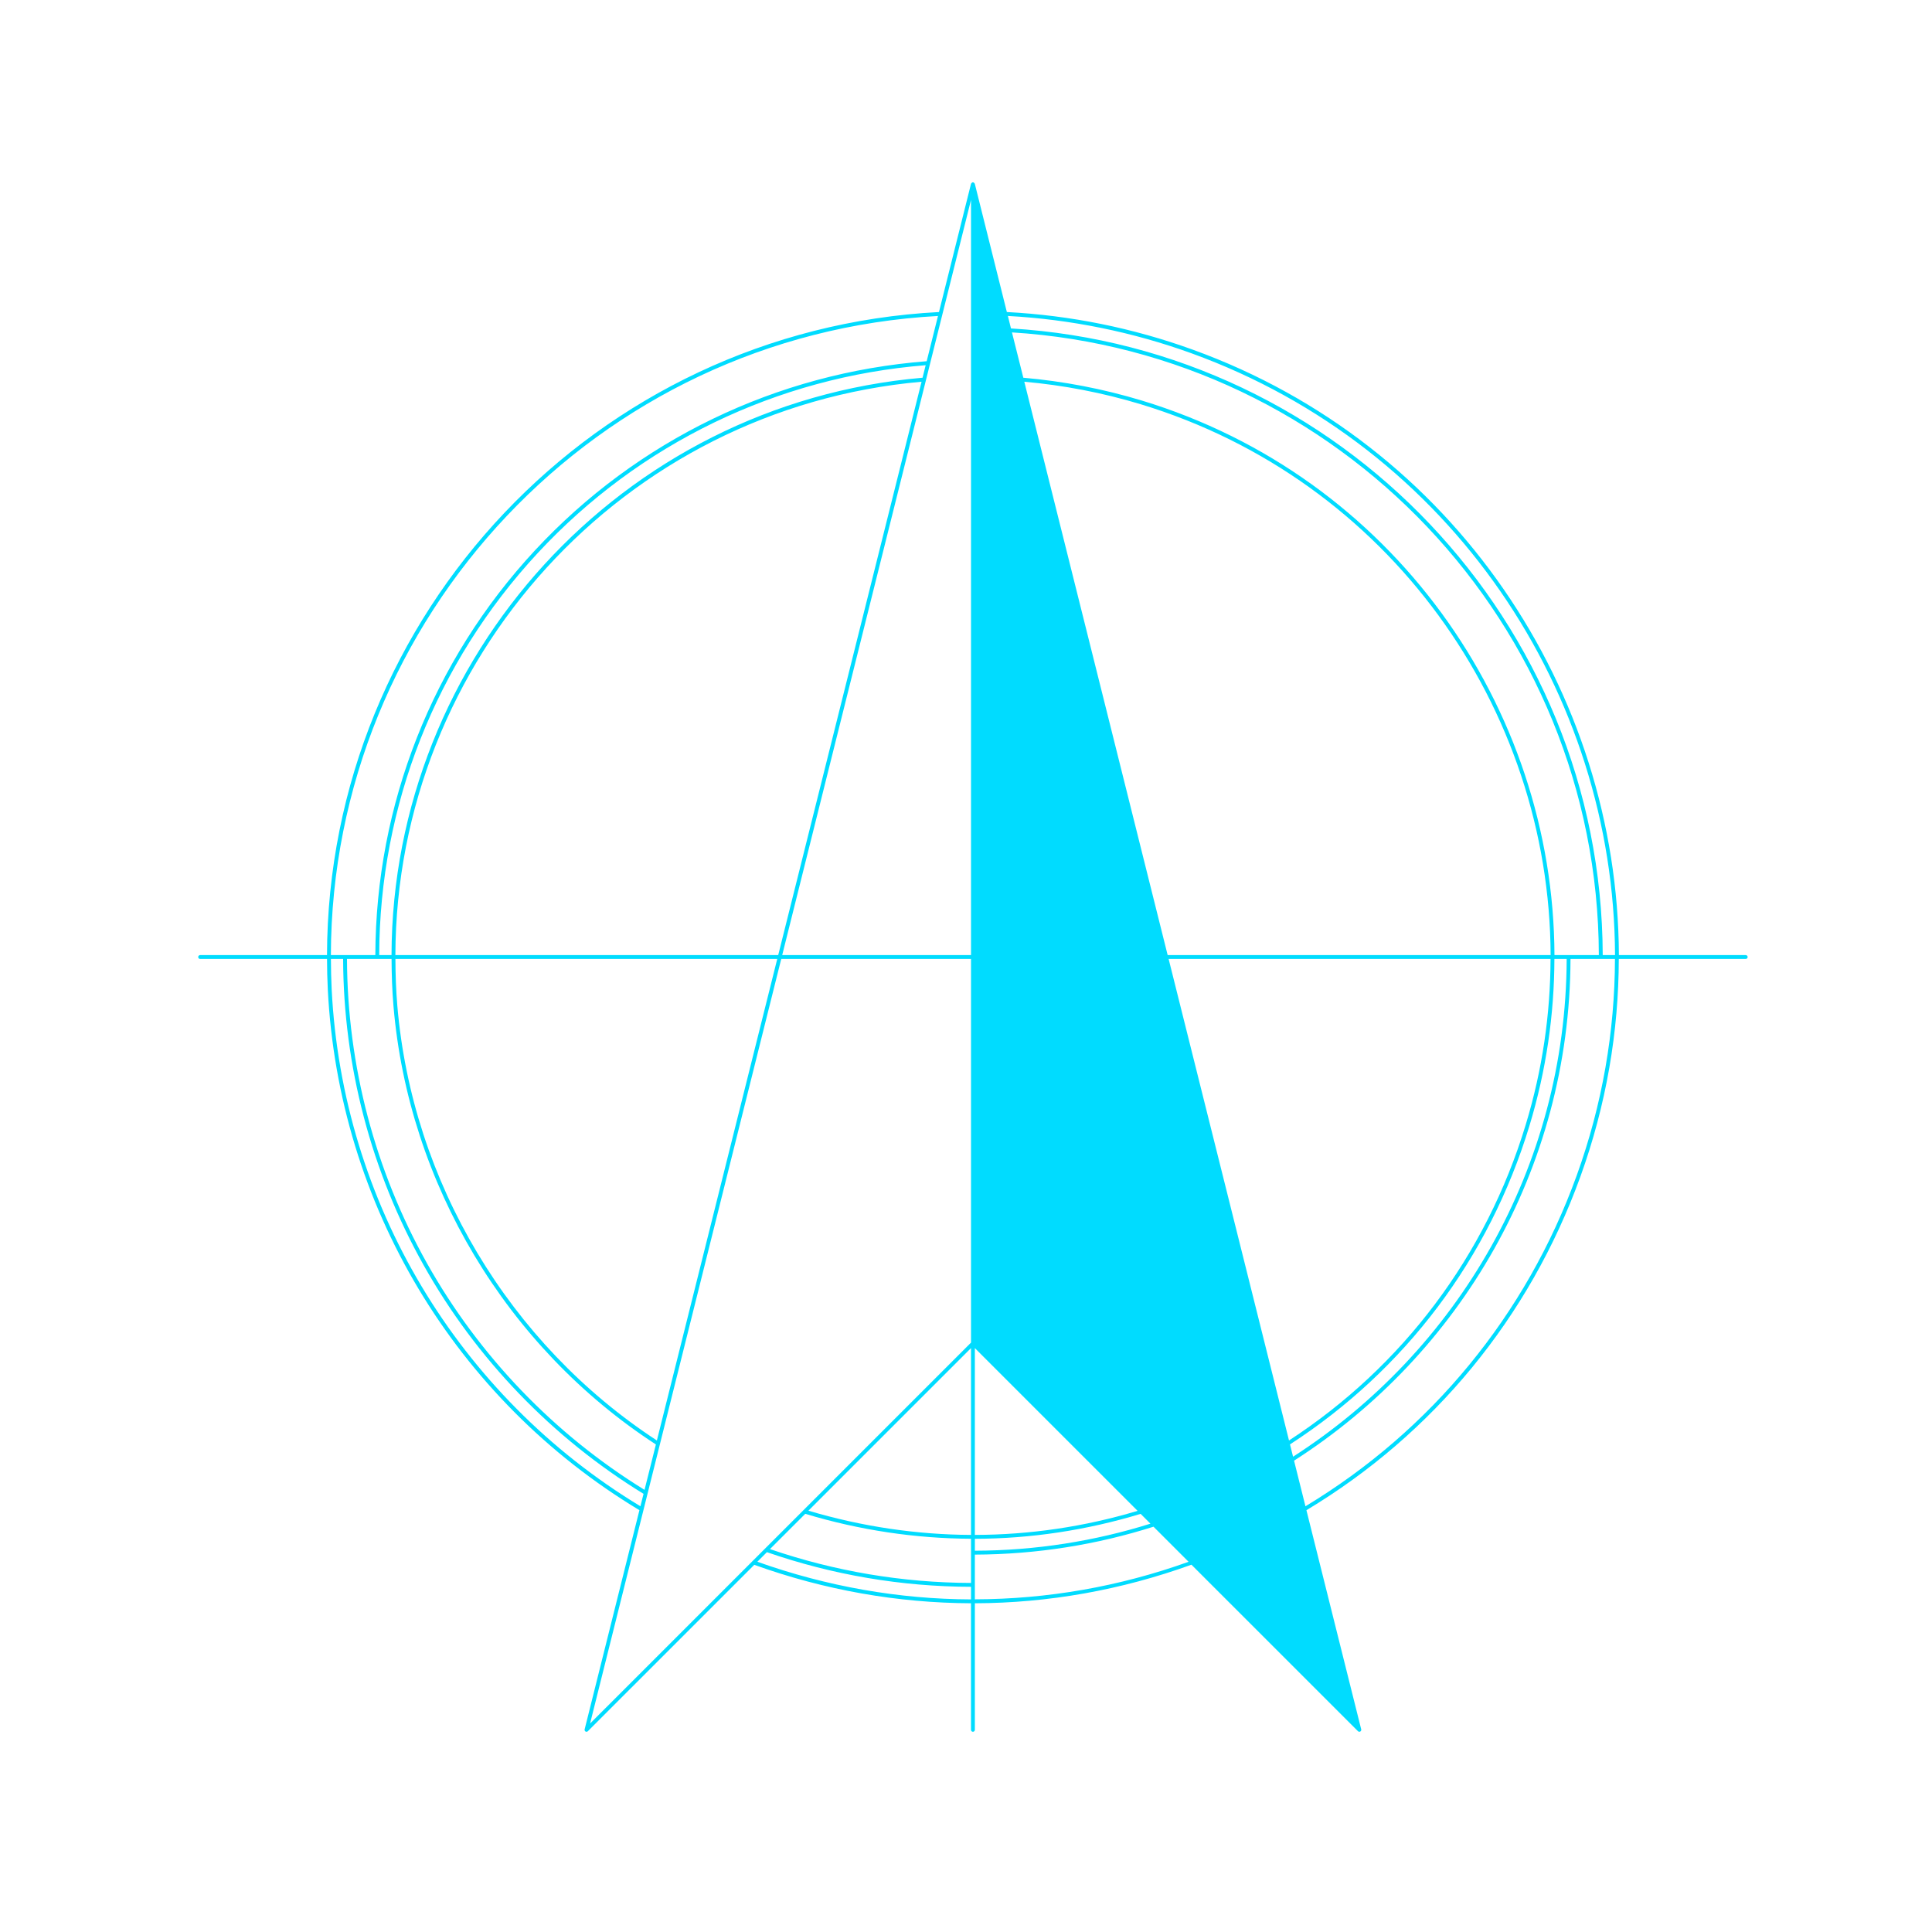 <svg fill="#00DCFF" xmlns="http://www.w3.org/2000/svg" xmlns:xlink="http://www.w3.org/1999/xlink" version="1.1" x="0px" y="0px" viewBox="0 0 100 100" enable-background="new 0 0 100 100" xml:space="preserve"><path fill="#00DCFF" d="M90.359,49.436h-6.566C83.738,35.803,75.283,23,61.736,18.098c-3.096-1.121-6.332-1.775-9.621-1.947  l-1.659-6.639c-0.003-0.012-0.012-0.016-0.018-0.023c-0.018-0.029-0.043-0.053-0.08-0.053s-0.062,0.023-0.08,0.053  c-0.006,0.008-0.015,0.012-0.018,0.023l-1.659,6.639c-17.778,0.934-31.633,15.676-31.675,33.285h-6.568c-0.055,0-0.1,0.045-0.1,0.1  s0.045,0.1,0.1,0.1h6.569c0.002,0.525,0.013,1.053,0.04,1.582c0.56,11.131,6.588,21.199,16.129,26.949l-2.836,11.346  c-0.01,0.043,0.01,0.088,0.049,0.111c0.038,0.021,0.088,0.014,0.119-0.018l8.613-8.611c3.656,1.316,7.441,1.975,11.217,1.99v6.551  c0,0.055,0.045,0.1,0.1,0.1s0.1-0.045,0.1-0.1v-6.551c3.797-0.01,7.581-0.684,11.211-1.996l8.619,8.617  c0.02,0.02,0.045,0.029,0.07,0.029c0.018,0,0.033-0.004,0.049-0.012c0.039-0.023,0.059-0.068,0.049-0.111l-2.836-11.344  c6.562-3.939,11.535-9.959,14.176-17.254c1.348-3.723,1.986-7.531,1.992-11.279h6.57c0.055,0,0.1-0.045,0.1-0.1  S90.414,49.436,90.359,49.436z M61.668,18.285c13.467,4.875,21.871,17.598,21.926,31.15h-0.637  C82.904,32.168,69.357,18.021,52.328,17l-0.16-0.646C55.414,16.531,58.611,17.18,61.668,18.285z M33.361,77.115  c-4.678-2.883-8.568-6.934-11.258-11.725c-2.695-4.803-4.125-10.248-4.143-15.756h2.307c0.004,0.807,0.029,1.617,0.099,2.436  c0.777,9.191,5.854,17.668,13.583,22.695L33.361,77.115z M47.751,19.551c-15.617,1.357-27.445,14.482-27.486,29.885h-0.638  c0.024-7.74,2.933-15.123,8.198-20.801c5.258-5.668,12.387-9.117,20.088-9.732L47.751,19.551z M34,74.559  c-7.645-4.998-12.664-13.398-13.435-22.506c-0.069-0.811-0.095-1.617-0.098-2.418H40.23L34,74.559z M20.465,49.436  c0.04-15.277,11.755-28.297,27.235-29.678l-7.42,29.678H20.465z M50.259,10.348v39.088h-9.772L50.259,10.348z M80.26,49.436H60.438  l-7.42-29.678c2.033,0.18,4.057,0.57,6.021,1.164C71.895,24.822,80.209,36.652,80.26,49.436z M50.458,69.777l8.424,8.424  c-2.742,0.822-5.574,1.24-8.424,1.246V69.777z M60.488,49.635h19.768c-0.008,2.842-0.418,5.727-1.285,8.58  C76.91,65.012,72.6,70.727,66.719,74.559L60.488,49.635z M50.259,79.447c-2.816-0.014-5.645-0.43-8.416-1.254l8.416-8.416V79.447z   M41.68,78.355c2.824,0.852,5.708,1.277,8.579,1.291v2.287c-3.549-0.012-7.049-0.602-10.406-1.752L41.68,78.355z M50.458,79.648  c2.903-0.006,5.788-0.445,8.581-1.291l0.508,0.508c-2.873,0.9-5.924,1.391-9.088,1.4V79.648z M66.77,74.762  c5.951-3.855,10.311-9.625,12.393-16.49c0.873-2.873,1.285-5.777,1.293-8.637h0.635c-0.035,10.807-5.678,20.311-14.162,25.764  L66.77,74.762z M80.459,49.436c-0.051-12.869-8.42-24.777-21.363-28.705c-1.998-0.605-4.061-1-6.129-1.18l-0.588-2.346  c16.895,1.045,30.326,15.09,30.377,32.23H80.459z M48.55,16.355l-0.585,2.342c-7.777,0.604-14.979,4.082-20.286,9.801  c-5.3,5.715-8.227,13.146-8.252,20.938h-2.301C17.169,31.951,30.91,17.314,48.55,16.355z M17.167,51.207  c-0.025-0.525-0.037-1.049-0.039-1.572h0.632c0.017,5.541,1.456,11.021,4.169,15.854c2.715,4.84,6.65,8.93,11.381,11.832  l-0.162,0.643C23.695,72.24,17.723,62.25,17.167,51.207z M40.437,49.635h9.822v19.859L30.543,89.209L40.437,49.635z M39.201,80.836  l0.494-0.496c3.406,1.18,6.96,1.783,10.564,1.793v0.652C46.537,82.771,42.807,82.121,39.201,80.836z M50.458,82.781v-2.314  c3.221-0.012,6.327-0.518,9.247-1.445l1.816,1.816C57.936,82.125,54.203,82.773,50.458,82.781z M81.609,60.846  c-2.617,7.232-7.543,13.201-14.039,17.119l-0.59-2.361c8.57-5.484,14.273-15.068,14.309-25.969h2.301  C83.582,53.361,82.947,57.146,81.609,60.846z"></path></svg>